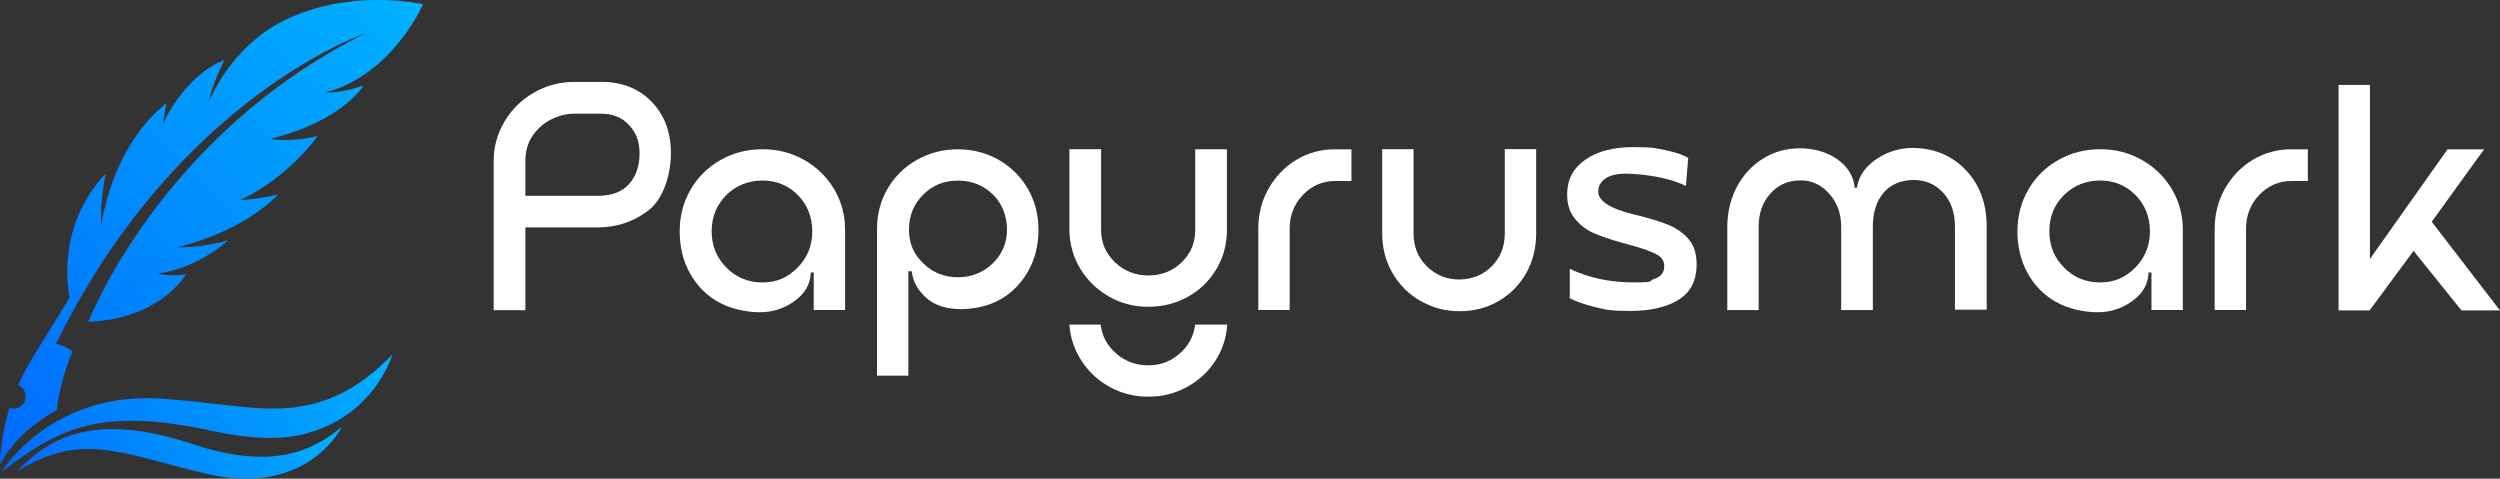 <?xml version="1.0" encoding="UTF-8"?>
<svg id="Layer_1" xmlns="http://www.w3.org/2000/svg" xmlns:xlink="http://www.w3.org/1999/xlink" version="1.1" viewBox="0 0 3650.2 698.9">
  <rect x="0" y="0" width="3650.2" height="698.9" fill="#333333" stroke="none"/>
  <!-- Generator: Adobe Illustrator 29.0.1, SVG Export Plug-In . SVG Version: 2.1.0 Build 192)  -->
  <defs>
    <style>
      .st0 {
        fill: url(#linear-gradient2);
      }

      .st1 {
        fill: url(#linear-gradient1);
      }

      .st2 {
        fill: url(#linear-gradient3);
      }

      .st3 {
        fill: url(#linear-gradient5);
      }

      .st4 {
        fill: url(#linear-gradient4);
      }

      .st5 {
        fill: url(#linear-gradient);
      }

      .st6 {
        fill: #fff;
      }
    </style>
    <linearGradient id="linear-gradient" x1="-1677.1" y1="80.9" x2="-958.5" y2="-637.6" gradientTransform="translate(0 -50)" gradientUnits="userSpaceOnUse">
      <stop offset="0" stop-color="#00b2ff"/>
      <stop offset="1" stop-color="#006aff"/>
    </linearGradient>
    <linearGradient id="linear-gradient1" x1="-1829.8" y1="1272" x2="-805.8" y2="248" gradientTransform="translate(0 -50)" gradientUnits="userSpaceOnUse">
      <stop offset="0" stop-color="#00b2ff"/>
      <stop offset="1" stop-color="#006aff"/>
    </linearGradient>
    <linearGradient id="linear-gradient2" x1="-1764.3" y1="2250.5" x2="-871.4" y2="1357.5" gradientTransform="translate(0 -50)" gradientUnits="userSpaceOnUse">
      <stop offset="0" stop-color="#00b2ff"/>
      <stop offset="1" stop-color="#006aff"/>
    </linearGradient>
    <linearGradient id="linear-gradient3" x1="-68.5" y1="609.4" x2="576.3" y2="-35.4" gradientUnits="userSpaceOnUse">
      <stop offset="0" stop-color="#006aff"/>
      <stop offset="1" stop-color="#00b2ff"/>
    </linearGradient>
    <linearGradient id="linear-gradient4" x1="106.9" y1="793.8" x2="478.6" y2="422" xlink:href="#linear-gradient3"/>
    <linearGradient id="linear-gradient5" x1="128.6" y1="792.7" x2="398.6" y2="522.7" xlink:href="#linear-gradient3"/>
  </defs>
  <g>
    <rect class="st5" x="-1729.8" y="-740.3" width="824" height="824"/>
    <g>
      <path class="st6" d="M-1054.9-620.6s-90.4-20.9-173.6,20.8c-66.5,33.3-92.5,100.7-92.5,100.7,4.6-24.4,19.5-52.2,19.5-52.2-50,19.4-76.7,79.1-76.7,79.1l4.5-25.4c-70,55.8-80.9,151.9-80.9,151.9-2.8-25.2,5.5-64.4,5.5-64.4-65.4,69.3-45,154.2-45,154.2l-43.4,70.2h0c-8.4,13.4-15.2,26.4-20.6,38.8,4.4,1.8,7.9,5.8,9,10.8,1.7,8.1-3.5,16.1-11.7,17.7-2.8.6-5.5.3-8-.6-11.7,36-11.9,70.1-11.9,70.1,0,0,11.9-21.7,28.9-37.3,21-19.4,41.7-30,41.7-30,3.9-38.2,19.6-72.8,19.6-72.8-6.5-5.2-14-8.1-20.5-9.7,151.2-308.2,385.6-386.3,385.6-386.3-256,126.5-345.5,359.1-345.5,359.1,90.5-3.7,121.4-59,121.4-59-23.2,2.8-35.1-1-35.1-1,51.4-7.1,87.3-41.3,87.3-41.3-33.5,9.8-63.1,8.6-63.1,8.6,86.1-20.8,125-65.3,125-65.3-24.3,5.7-46.3,6.8-46.3,6.8,62.3-30.3,95.6-79.7,95.6-79.7-31.8,8.3-58.9,3.8-58.9,3.8,91-22.7,116-66.6,116-66.6-26.9,9.9-47.1,8.7-47.1,8.7,83.6-22.4,121.1-109.9,121.1-109.9v.2h.1Z"/>
      <path class="st6" d="M-1315.2-89.8c37.9,8.3,76.9,11.3,106.5,4.9,59.1-12.9,98.5-51.9,116.3-100.9-44.3,46.1-87,65-137.4,67.5-43.7,2.2-93.2-9-154.3-12.2-135.2-7.3-194.7,91.3-194.7,91.3,72.8-56.4,126.6-80.7,263.7-50.6h-.1Z"/>
      <path class="st6" d="M-1341.3-73.8c-120.5-40-177.5-9.5-218.5,34.2,80.8-50.4,129.7-22.3,235.1,2.6,126.8,29.9,168.9-58.2,168.9-58.2-37.8,31.6-88.7,53.6-185.6,21.4h.1Z"/>
    </g>
  </g>
  <rect class="st1" x="-1829.8" y="198" width="1024" height="1024"/>
  <g>
    <path class="st6" d="M-991.1,346.8s-112.3-25.9-215.7,25.8c-82.7,41.4-115,125.2-115,125.2,5.7-30.3,24.3-64.9,24.3-64.9-62.1,24.1-95.3,98.3-95.3,98.3l5.6-31.6c-87,69.3-100.5,188.8-100.5,188.8-3.5-31.3,6.8-80.1,6.8-80.1-81.3,86.1-55.9,191.7-55.9,191.7l-53.9,87.3h0c-10.4,16.6-18.9,32.9-25.6,48.2,5.5,2.3,9.9,7.2,11.2,13.5,2.1,10.1-4.4,20-14.5,22.1-3.5.7-6.9.4-10-.7-14.5,44.7-14.8,87.1-14.8,87.1,0,0,14.8-27,35.9-46.4,26.1-24.1,51.8-37.3,51.8-37.3,4.9-47.5,24.3-90.5,24.3-90.5-8-6.5-17.3-10.1-25.5-12,187.9-383,479.2-480.1,479.2-480.1-318.1,157.2-429.3,446.2-429.3,446.2,112.4-4.6,150.9-73.3,150.9-73.3-28.8,3.5-43.6-1.2-43.6-1.2,63.9-8.8,108.5-51.4,108.5-51.4-41.6,12.2-78.4,10.7-78.4,10.7,107-25.9,155.4-81.2,155.4-81.2-30.2,7.1-57.5,8.4-57.5,8.4,77.4-37.6,118.9-99,118.9-99-39.6,10.3-73.2,4.7-73.2,4.7,113.1-28.2,144.2-82.7,144.2-82.7-33.4,12.4-58.6,10.9-58.6,10.9,103.9-27.9,150.5-136.6,150.5-136.6h-.2Z"/>
    <path class="st6" d="M-1314.5,1006.4c47.2,10.4,95.5,14.1,132.3,6.1,73.5-16,122.4-64.4,144.5-125.4-55,57.3-108.1,80.8-170.7,83.9-54.3,2.7-115.9-11.1-191.8-15.2-168-9-241.9,113.5-241.9,113.5,90.4-70.1,157.3-100.3,327.6-62.9h0Z"/>
    <path class="st6" d="M-1346.9,1026.3c-149.8-49.7-220.6-11.9-271.6,42.5,100.4-62.7,161.2-27.7,292.2,3.2,157.6,37.2,209.9-72.4,209.9-72.4-46.9,39.3-110.3,66.6-230.6,26.6h0Z"/>
  </g>
  <g>
    <rect class="st0" x="-1829.8" y="1242" width="1024" height="1024" rx="109.1" ry="109.1"/>
    <g>
      <path class="st6" d="M-991.1,1390.8s-112.3-26-215.7,25.8c-82.6,41.4-115,125.1-115,125.1,5.7-30.3,24.2-64.9,24.2-64.9-62.1,24.1-95.3,98.3-95.3,98.3l5.6-31.6c-87,69.3-100.5,188.8-100.5,188.8-3.5-31.3,6.8-80,6.8-80-81.3,86.1-55.9,191.6-55.9,191.6l-53.9,87.2h0c-10.4,16.7-18.9,32.8-25.6,48.2,5.5,2.2,9.8,7.2,11.2,13.4,2.1,10.1-4.3,20-14.5,22-3.5.7-6.8.4-9.9-.7-14.5,44.7-14.8,87.1-14.8,87.1,0,0,14.8-27,35.9-46.4,26.1-24.1,51.8-37.3,51.8-37.3,4.8-47.5,24.4-90.5,24.4-90.5-8.1-6.5-17.4-10.1-25.5-12.1,187.9-383,479.2-480.1,479.2-480.1-318.1,157.2-429.4,446.3-429.4,446.3,112.5-4.6,150.9-73.3,150.9-73.3-28.8,3.5-43.6-1.2-43.6-1.2,63.9-8.8,108.5-51.3,108.5-51.3-41.6,12.2-78.4,10.7-78.4,10.7,107-25.8,155.3-81.1,155.3-81.1-30.2,7.1-57.5,8.5-57.5,8.5,77.4-37.7,118.8-99,118.8-99-39.5,10.3-73.2,4.7-73.2,4.7,113.1-28.2,144.2-82.8,144.2-82.8-33.4,12.3-58.5,10.8-58.5,10.8,103.9-27.8,150.5-136.6,150.5-136.6v.4Z"/>
      <path class="st6" d="M-1314.6,2050.4c47.1,10.3,95.6,14,132.3,6.1,73.4-16,122.4-64.5,144.5-125.4-55.1,57.3-108.1,80.8-170.7,83.9-54.3,2.7-115.8-11.2-191.8-15.2-168-9.1-242,113.5-242,113.5,90.5-70.1,157.3-100.3,327.7-62.9h0,0Z"/>
      <path class="st6" d="M-1347,2070.3c-149.7-49.7-220.6-11.8-271.5,42.5,100.4-62.6,161.2-27.7,292.2,3.2,157.6,37.2,209.9-72.3,209.9-72.3-47,39.3-110.2,66.6-230.6,26.6h.1-.1Z"/>
    </g>
  </g>
  <g>
    <g>
      <path class="st2" d="M617.5,6.1s-106.1-24.5-203.9,24.4c-78.2,39.1-108.7,118.3-108.7,118.3,5.4-28.6,23-61.3,23-61.3-58.7,22.8-90.1,92.9-90.1,92.9l5.3-29.9c-82.2,65.5-95,178.5-95,178.5-3.3-29.6,6.4-75.7,6.4-75.7-76.8,81.4-52.8,181.2-52.8,181.2l-50.9,82.5h0c-9.8,15.7-17.9,31.1-24.2,45.6,5.2,2.2,9.4,6.8,10.6,12.8,2,9.5-4.2,18.9-13.7,20.9-3.3.7-6.5.4-9.5-.7C.3,637.8,0,677.9,0,677.9c0,0,14-25.5,33.9-43.9,24.7-22.8,49-35.3,49-35.3,4.6-44.9,23-85.5,23-85.5-7.6-6.1-16.4-9.5-24.1-11.3C259.4,139.9,534.7,48.1,534.7,48.1,234,196.7,128.9,469.9,128.9,469.9c106.2-4.3,142.6-69.3,142.6-69.3-27.2,3.3-41.2-1.1-41.2-1.1,60.4-8.3,102.6-48.6,102.6-48.6-39.3,11.5-74.1,10.1-74.1,10.1,101.1-24.5,146.9-76.8,146.9-76.8-28.5,6.7-54.4,7.9-54.4,7.9,73.2-35.5,112.4-93.6,112.4-93.6-37.4,9.7-69.2,4.4-69.2,4.4,106.9-26.7,136.3-78.2,136.3-78.2-31.6,11.7-55.4,10.3-55.4,10.3C573.7,108.8,617.7,6,617.7,6h-.2Z"/>
      <path class="st4" d="M311.8,629.6c44.6,9.8,90.3,13.3,125.1,5.8,69.5-15.1,115.7-60.9,136.6-118.5-52,54.2-102.2,76.4-161.4,79.3-51.3,2.6-109.6-10.5-181.3-14.4C72,573.3,2.2,689.1,2.2,689.1c85.4-66.3,148.7-94.8,309.7-59.5h0Z"/>
      <path class="st3" d="M281.2,648.4c-141.6-47-208.5-11.2-256.7,40.2,94.9-59.3,152.4-26.2,276.2,3,149,35.2,198.4-68.4,198.4-68.4-44.3,37.1-104.3,63-218,25.1h0Z"/>
    </g>
    <g>
      <path class="st6" d="M720.8,453.1v-218.2c0-20.5,5.3-39.6,15.8-57.4,10.5-17.8,24.9-31.9,43-42.3,18.1-10.4,37.7-15.6,58.8-15.6h40.1c29.9,0,54.2,9.7,73,29,18.7,19.4,28.1,44.5,28.1,75.3s-10.9,66.4-32.6,83.1c-21.7,16.7-46.4,25-74.1,25h-105.8v120.9h-46.3ZM767.1,285.9h105.8c20.1,0,35.3-5.7,45.6-17.2,10.2-11.5,15.3-26.4,15.3-44.6s-5-30.1-15.1-41.3c-10.1-11.2-23.8-16.8-41.1-16.8h-39.2c-11.3,0-22.5,2.8-33.5,8.3-11,5.5-20.1,13.5-27.2,23.8-7.1,10.4-10.6,22.7-10.6,36.8v51Z"/>
      <path class="st6" d="M1048.1,440.6c-17.6-10.2-31.3-24.3-41.1-42.3-9.8-17.9-14.6-38.1-14.6-60.4s5.4-43.1,16.1-61.4c10.7-18.3,25.3-32.6,43.7-43,18.4-10.4,38.8-15.6,61.2-15.6s42.3,5.2,60.7,15.6c18.4,10.4,33,24.6,43.7,42.5,10.7,17.9,16.1,37.8,16.1,59.5v117.1h-45.8v-54.8h-4.3c-.3,16.4-8,30.2-23.1,41.3-15.1,11.2-32.3,16.8-51.5,16.8s-43.3-5.1-60.9-15.3ZM1164.8,390.5c14.2-14.6,21.2-32.2,21.2-52.7s-7-38.7-21-52.9c-14-14.2-31.3-21.3-51.7-21.3s-38.7,7.1-52.9,21.3c-14.2,14.2-21.3,31.8-21.3,52.9s7.2,38.4,21.5,52.9c14.3,14.5,31.9,21.7,52.7,21.7s37.3-7.3,51.5-22Z"/>
      <path class="st6" d="M1326.3,396v152.5h-45.8v-213.9c0-22,5.3-41.9,15.8-59.7,10.5-17.8,24.9-31.7,43-41.8,18.1-10.1,37.9-15.1,59.3-15.1s42,5.2,60,15.6c17.9,10.4,32,24.5,42.3,42.3,10.2,17.8,15.3,37.7,15.3,59.7,0,31.8-10,58.8-30,81-20,22.2-47,33.8-81,34.7-22.4.3-39.8-5-52.4-16.1-12.6-11-19.8-24.1-21.7-39.2h-4.7ZM1449.7,284c-13.7-13.5-30.8-20.3-51.2-20.3s-36.7,6.8-50.5,20.5c-13.9,13.7-20.8,30.8-20.8,51.2s6.9,35.6,20.8,49.1c13.8,13.5,30.7,20.3,50.5,20.3s37.1-6.8,51-20.3c13.8-13.5,20.8-29.9,20.8-49.1s-6.8-37.9-20.5-51.5Z"/>
      <path class="st6" d="M1725.3,383c13.2-12.8,19.8-28.4,19.8-47v-118.1h46.3v118.1c0,20.5-5,39.3-15.1,56.4-10.1,17.2-23.8,30.7-41.3,40.6-17.5,9.9-36.9,14.9-58.3,14.9s-40.4-5-57.9-15.1c-17.5-10.1-31.3-23.6-41.6-40.6-10.2-17-15.5-35.7-15.8-56.2v-118.1h46.3v118.1c0,18.3,6.7,33.8,20.1,46.8,13.4,12.9,29.7,19.4,48.9,19.4s35.4-6.4,48.6-19.1ZM1722.2,516.4c13.1-11.3,20.7-25.5,22.9-42.5h46.8c-1.3,19.5-7.2,37.3-17.7,53.4-10.6,16.1-24.4,28.7-41.6,38-17.2,9.3-35.8,13.9-56,13.9s-38.3-4.6-55.3-13.7c-17-9.1-30.9-21.7-41.6-37.8-10.7-16.1-16.8-34-18.4-53.8h45.8c1.9,16.7,9.4,30.8,22.7,42.3,13.2,11.5,28.8,17.2,46.8,17.2s32.5-5.7,45.6-17Z"/>
      <path class="st6" d="M1902.4,284.5c-12.9,13.5-19.4,30.1-19.4,49.6v118.5h-45.8v-118.5c0-21.4,5-41,15.1-58.8,10.1-17.8,23.6-31.8,40.6-42,17-10.2,35.7-15.3,56.2-15.3h24.1v46.3h-24.1c-18.3,0-33.8,6.8-46.8,20.3Z"/>
      <path class="st6" d="M2074.3,439.6c-17.3-9.9-31-23.5-41.1-40.9-10.1-17.3-15.1-36.7-15.1-58.1v-122.8h45.8v122.8c0,19.5,6.5,35.7,19.6,48.4,13.1,12.8,28.9,19.1,47.5,19.1,18.9-.3,34.6-6.8,47.2-19.4,12.6-12.6,18.9-28.6,18.9-48.2v-122.8h45.8v123.3c0,21.4-4.9,40.7-14.6,57.9-9.8,17.2-23.1,30.7-40.1,40.6-17,9.9-36.1,14.9-57.1,14.9s-39.4-5-56.7-14.9Z"/>
      <path class="st6" d="M2450.2,438.2c-17.9,10.6-41.4,15.8-70.4,15.8s-35.6-1.9-51-5.7c-15.4-3.8-27.7-8-36.8-12.8v-43c27.7,13.2,58.6,19.8,92.6,19.8s20.9-1.7,30.7-5c9.8-3.3,14.6-9.4,14.6-18.2.3-7.9-3.7-13.9-12-18.2-8.3-4.2-20.7-8.6-37.1-13-4.4-1.3-7.7-2.2-9.9-2.8-.3,0-.9-.2-1.9-.5-17-4.7-30.9-9.4-41.8-14.2-10.9-4.7-20.2-11.8-27.9-21.3-7.7-9.4-11.4-21.7-11.1-36.8.3-20.8,9.2-37.2,26.7-49.3,17.5-12.1,40.7-18.2,69.7-18.2s32.7,1.5,47.2,4.5c14.5,3,25.5,6.7,33.1,11.1l-3.3,41.1c-19.5-9.4-44.9-15.3-76-17.5-17.3-1.3-30.1.3-38.3,4.7-8.2,4.4-12.8,10.6-13.7,18.4-1.9,14.8,14.6,26.6,49.6,35.4,21.4,5,38.6,10.2,51.5,15.3,12.9,5.2,23.2,12.4,30.9,21.5,7.7,9.1,11.6,21.3,11.6,36.4,0,24.2-9,41.6-26.9,52.2Z"/>
      <path class="st6" d="M2837.4,281.7c-11.3-12.6-25.8-18.9-43.4-18.9s-33.5,6.2-43.9,18.7c-10.4,12.4-15.6,28.7-15.6,48.9v122.3h-46.3v-122.3c0-18.9-5.9-34.9-17.7-47.9-11.8-13.1-25.9-19.4-42.3-19.1-17.3,0-31.7,6.4-43.2,19.1-11.5,12.8-17.2,28.7-17.2,47.9v122.3h-45.8v-122.8c.3-21.4,5.1-40.7,14.4-57.9,9.3-17.2,22-30.7,38-40.6,16.1-9.9,34-14.9,53.8-14.9s39.7,5.4,54.8,16.3c15.1,10.9,23.4,24.6,25,41.3h3.3c2.2-16.1,11.3-29.8,27.4-41.1,16.1-11.3,34.5-17,55.3-17,31.2.6,56.7,11.6,76.7,32.8,20,21.3,30,48.6,30,81.9v121.4h-46.3v-121.4c0-20.1-5.7-36.5-17-49.1Z"/>
      <path class="st6" d="M3001.3,440.6c-17.6-10.2-31.3-24.3-41.1-42.3-9.8-17.9-14.6-38.1-14.6-60.4s5.4-43.1,16.1-61.4c10.7-18.3,25.3-32.6,43.7-43,18.4-10.4,38.8-15.6,61.2-15.6s42.3,5.2,60.7,15.6c18.4,10.4,33,24.6,43.7,42.5,10.7,17.9,16.1,37.8,16.1,59.5v117.1h-45.8v-54.8h-4.3c-.3,16.4-8,30.2-23.1,41.3-15.1,11.2-32.3,16.8-51.5,16.8s-43.3-5.1-60.9-15.3ZM3117.9,390.5c14.2-14.6,21.2-32.2,21.2-52.7s-7-38.7-21-52.9c-14-14.2-31.3-21.3-51.7-21.3s-38.7,7.1-52.9,21.3c-14.2,14.2-21.3,31.8-21.3,52.9s7.2,38.4,21.5,52.9c14.3,14.5,31.9,21.7,52.7,21.7s37.3-7.3,51.5-22Z"/>
      <path class="st6" d="M3298.8,284.5c-12.9,13.5-19.4,30.1-19.4,49.6v118.5h-45.8v-118.5c0-21.4,5-41,15.1-58.8,10.1-17.8,23.6-31.8,40.6-42,17-10.2,35.7-15.3,56.2-15.3h24.1v46.3h-24.1c-18.3,0-33.8,6.8-46.8,20.3Z"/>
      <path class="st6" d="M3414.5,124h45.8v254.1l113.3-160.1h53.4l-76.5,105.8,99.6,129.4h-56.2l-69.9-86.9-64.2,86.9h-45.3V124Z"/>
    </g>
  </g>
</svg>